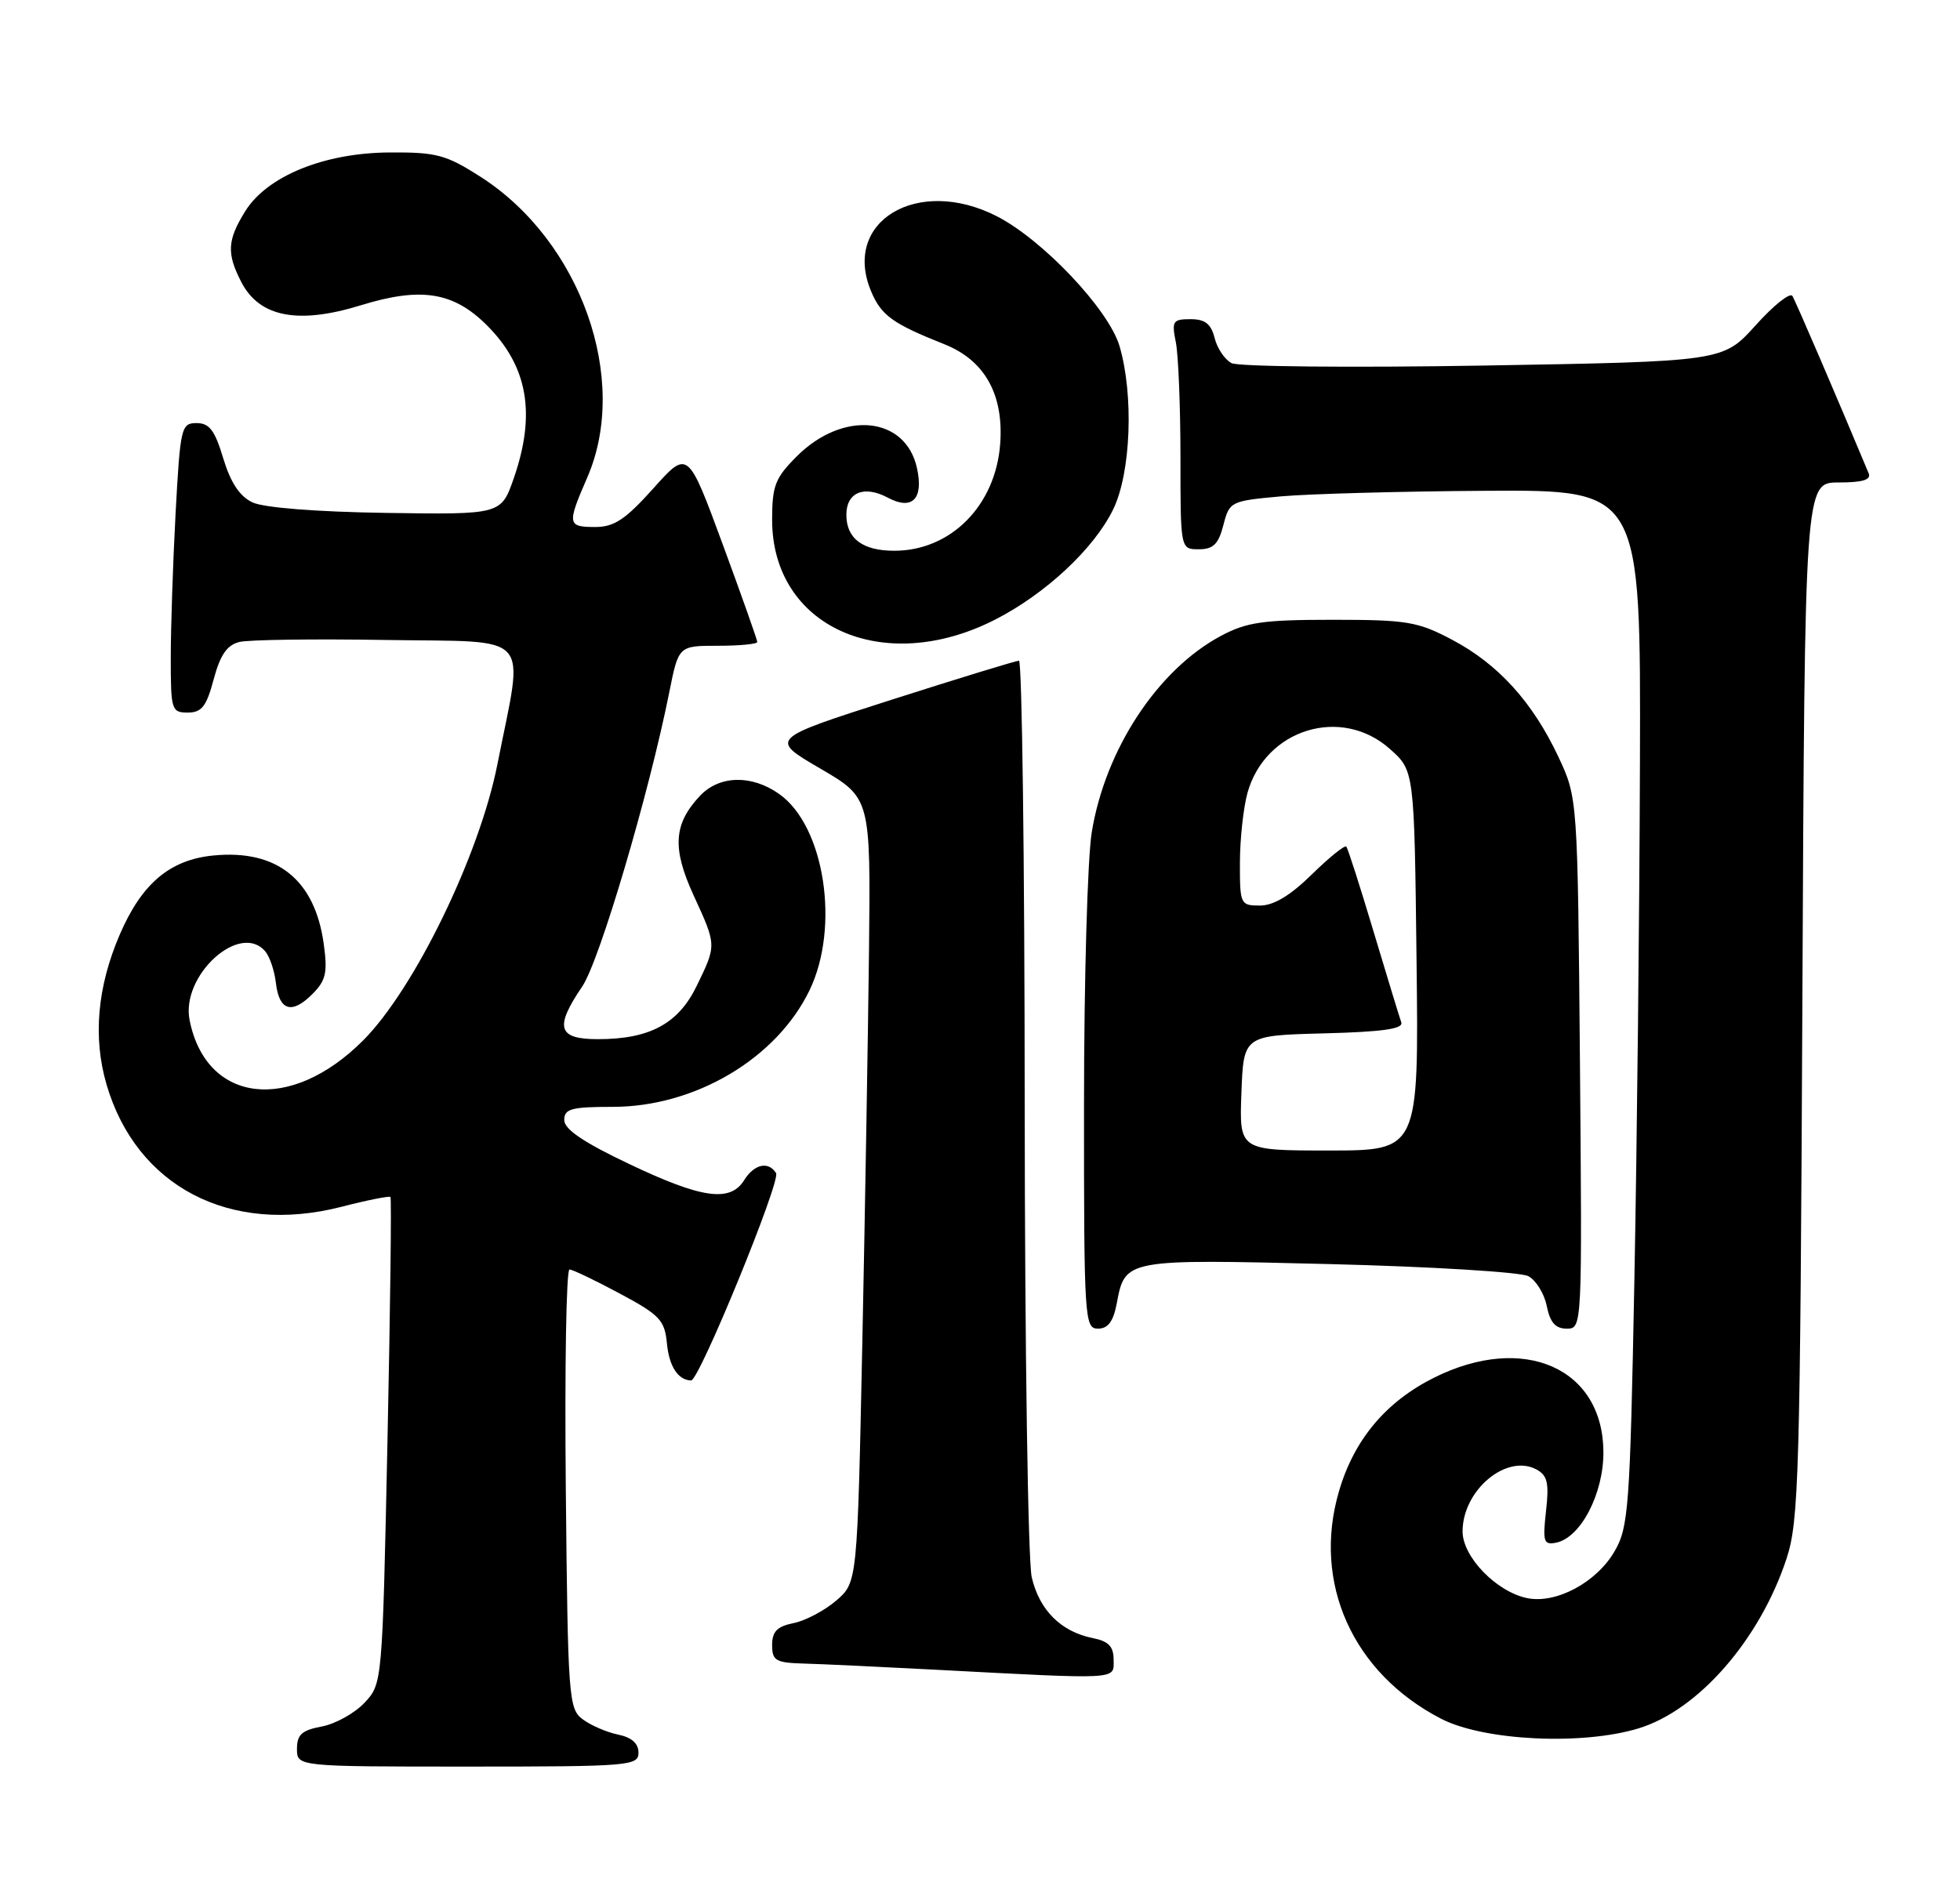 <?xml version="1.0" encoding="UTF-8" standalone="no"?>
<!DOCTYPE svg PUBLIC "-//W3C//DTD SVG 1.1//EN" "http://www.w3.org/Graphics/SVG/1.1/DTD/svg11.dtd" >
<svg xmlns="http://www.w3.org/2000/svg" xmlns:xlink="http://www.w3.org/1999/xlink" version="1.1" viewBox="0 0 264 256">
 <g >
 <path fill="currentColor"
d=" M 86.00 236.12 C 86.00 234.88 85.07 234.06 83.25 233.69 C 81.74 233.38 79.60 232.46 78.50 231.64 C 76.59 230.23 76.49 228.82 76.21 200.58 C 76.05 184.31 76.27 171.01 76.71 171.03 C 77.14 171.04 80.20 172.51 83.50 174.28 C 88.88 177.16 89.53 177.86 89.83 180.99 C 90.13 184.09 91.33 185.94 93.09 185.98 C 94.17 186.01 105.19 159.11 104.53 158.05 C 103.51 156.40 101.59 156.82 100.23 159.00 C 98.35 162.01 94.54 161.48 84.77 156.83 C 78.61 153.91 76.00 152.14 76.00 150.90 C 76.00 149.38 76.95 149.12 82.52 149.12 C 93.61 149.12 104.58 142.63 109.03 133.43 C 113.16 124.90 111.08 111.33 104.98 106.99 C 101.25 104.33 96.87 104.44 94.25 107.25 C 90.73 111.02 90.52 114.27 93.40 120.57 C 96.54 127.41 96.53 127.27 93.86 132.79 C 91.38 137.92 87.53 140.00 80.53 140.00 C 75.12 140.00 74.66 138.44 78.43 132.89 C 80.75 129.48 87.42 106.93 90.15 93.25 C 91.40 87.00 91.40 87.00 96.70 87.00 C 99.62 87.00 102.00 86.77 102.00 86.49 C 102.00 86.21 99.90 80.27 97.33 73.29 C 92.65 60.60 92.65 60.60 88.00 65.80 C 84.24 69.99 82.73 71.00 80.17 71.00 C 76.42 71.00 76.36 70.63 79.10 64.33 C 84.84 51.13 78.24 32.50 64.76 23.84 C 60.09 20.85 58.81 20.50 52.52 20.54 C 43.66 20.58 35.95 23.73 33.01 28.49 C 30.61 32.37 30.51 34.15 32.51 38.01 C 34.95 42.73 40.15 43.74 48.63 41.12 C 56.68 38.64 61.03 39.32 65.52 43.76 C 71.08 49.28 72.23 55.70 69.21 64.41 C 67.50 69.33 67.50 69.33 52.00 69.10 C 42.63 68.96 35.51 68.40 34.00 67.68 C 32.28 66.87 31.06 65.02 30.07 61.75 C 28.94 57.98 28.20 57.00 26.48 57.00 C 24.41 57.00 24.28 57.55 23.65 69.16 C 23.29 75.84 23.00 84.62 23.00 88.66 C 23.00 95.65 23.11 96.00 25.29 96.00 C 27.16 96.00 27.81 95.18 28.78 91.52 C 29.66 88.23 30.58 86.90 32.24 86.49 C 33.48 86.18 42.38 86.06 52.00 86.22 C 72.08 86.54 70.58 84.86 66.99 103.00 C 64.56 115.27 55.82 133.24 48.91 140.17 C 39.12 149.99 27.79 148.67 25.54 137.45 C 24.33 131.40 32.37 124.12 35.75 128.20 C 36.34 128.91 36.98 130.82 37.16 132.42 C 37.60 136.17 39.30 136.70 42.06 133.94 C 43.90 132.10 44.14 131.05 43.61 127.20 C 42.43 118.53 37.33 114.43 28.79 115.25 C 22.90 115.81 19.10 119.01 16.13 125.91 C 13.10 132.95 12.50 139.78 14.35 146.11 C 18.38 159.86 30.97 166.43 45.97 162.59 C 49.45 161.69 52.43 161.10 52.59 161.26 C 52.75 161.42 52.57 176.24 52.19 194.20 C 51.50 226.84 51.50 226.84 49.09 229.41 C 47.76 230.82 45.18 232.25 43.34 232.60 C 40.66 233.10 40.00 233.69 40.00 235.61 C 40.00 238.00 40.00 238.00 63.00 238.00 C 84.82 238.00 86.00 237.90 86.00 236.12 Z  M 220.68 232.86 C 228.75 230.41 237.04 220.90 240.63 210.00 C 242.30 204.95 242.47 198.85 242.77 134.75 C 243.09 65.00 243.09 65.00 247.65 65.00 C 250.91 65.00 252.07 64.64 251.69 63.75 C 247.36 53.37 241.87 40.59 241.42 39.87 C 241.11 39.37 238.88 41.14 236.47 43.83 C 232.08 48.70 232.08 48.70 199.79 49.25 C 182.03 49.55 166.76 49.40 165.87 48.92 C 164.97 48.44 163.94 46.92 163.60 45.53 C 163.12 43.63 162.31 43.00 160.36 43.00 C 157.97 43.00 157.80 43.26 158.38 46.12 C 158.72 47.84 159.00 54.82 159.00 61.62 C 159.00 74.00 159.00 74.00 161.47 74.00 C 163.42 74.00 164.12 73.31 164.78 70.75 C 165.60 67.56 165.75 67.49 172.56 66.87 C 176.38 66.53 188.84 66.19 200.25 66.12 C 221.00 66.00 221.00 66.00 220.89 102.75 C 220.83 122.96 220.49 154.35 220.14 172.50 C 219.55 203.18 219.36 205.75 217.47 209.00 C 215.05 213.18 209.63 216.09 205.73 215.31 C 201.59 214.48 197.00 209.76 197.00 206.32 C 197.00 200.77 202.91 195.81 206.95 197.97 C 208.43 198.77 208.67 199.79 208.24 203.57 C 207.78 207.69 207.92 208.16 209.57 207.84 C 212.89 207.20 216.00 201.25 215.97 195.60 C 215.90 184.29 205.22 179.60 193.19 185.59 C 186.67 188.84 182.38 193.95 180.35 200.92 C 176.74 213.24 182.20 225.40 194.10 231.55 C 199.84 234.52 213.07 235.17 220.68 232.86 Z  M 150.00 223.62 C 150.00 221.82 149.32 221.11 147.19 220.69 C 142.91 219.83 140.00 216.93 138.97 212.50 C 138.46 210.29 138.04 181.80 138.02 148.75 C 138.01 115.89 137.66 89.01 137.25 89.01 C 136.84 89.02 129.10 91.39 120.06 94.28 C 103.63 99.54 103.63 99.54 110.45 103.52 C 117.27 107.50 117.27 107.50 117.05 128.00 C 116.92 139.28 116.52 163.06 116.15 180.85 C 115.48 213.19 115.48 213.19 112.63 215.64 C 111.06 216.99 108.48 218.35 106.89 218.67 C 104.68 219.11 104.00 219.81 104.00 221.62 C 104.00 223.73 104.48 224.01 108.25 224.12 C 110.59 224.18 118.58 224.56 126.00 224.95 C 151.08 226.27 150.00 226.33 150.00 223.62 Z  M 150.42 175.60 C 151.54 169.62 151.55 169.62 179.04 170.30 C 192.76 170.64 204.83 171.38 205.86 171.93 C 206.89 172.48 208.01 174.29 208.34 175.96 C 208.79 178.18 209.51 179.00 211.03 179.00 C 213.11 179.00 213.11 178.91 212.81 143.25 C 212.50 107.50 212.50 107.50 209.90 101.95 C 206.44 94.59 201.79 89.46 195.59 86.19 C 190.96 83.74 189.51 83.50 179.50 83.50 C 170.11 83.50 167.90 83.82 164.43 85.68 C 155.92 90.24 148.86 100.98 147.05 112.14 C 146.48 115.64 146.01 132.11 146.01 148.75 C 146.00 177.74 146.08 179.00 147.89 179.00 C 149.24 179.00 149.96 178.04 150.42 175.60 Z  M 133.95 83.52 C 140.77 80.07 147.39 73.90 149.95 68.60 C 152.33 63.69 152.73 53.21 150.79 46.62 C 149.34 41.70 140.44 32.28 134.24 29.12 C 123.60 23.70 113.38 29.81 117.33 39.24 C 118.69 42.50 120.22 43.60 127.23 46.39 C 132.64 48.55 135.21 53.15 134.72 59.79 C 134.11 68.10 128.07 74.20 120.46 74.20 C 116.19 74.20 114.00 72.56 114.00 69.35 C 114.00 66.32 116.39 65.34 119.59 67.05 C 122.87 68.80 124.43 67.22 123.51 63.06 C 121.98 56.07 113.55 55.25 107.32 61.48 C 104.41 64.39 104.00 65.44 104.00 70.03 C 104.00 84.43 118.91 91.15 133.95 83.52 Z  M 167.21 147.25 C 167.50 139.50 167.50 139.50 178.34 139.22 C 186.34 139.01 189.07 138.61 188.74 137.72 C 188.50 137.05 186.82 131.55 185.01 125.50 C 183.20 119.45 181.55 114.30 181.34 114.06 C 181.13 113.82 179.04 115.51 176.69 117.81 C 173.80 120.65 171.55 122.00 169.71 122.00 C 167.08 122.00 167.00 121.84 167.01 116.25 C 167.01 113.09 167.47 108.84 168.03 106.81 C 170.43 98.21 180.68 95.06 187.23 100.92 C 190.50 103.83 190.50 103.83 190.80 129.42 C 191.10 155.00 191.10 155.00 179.01 155.00 C 166.92 155.00 166.92 155.00 167.21 147.25 Z "/>
</g>
</svg>